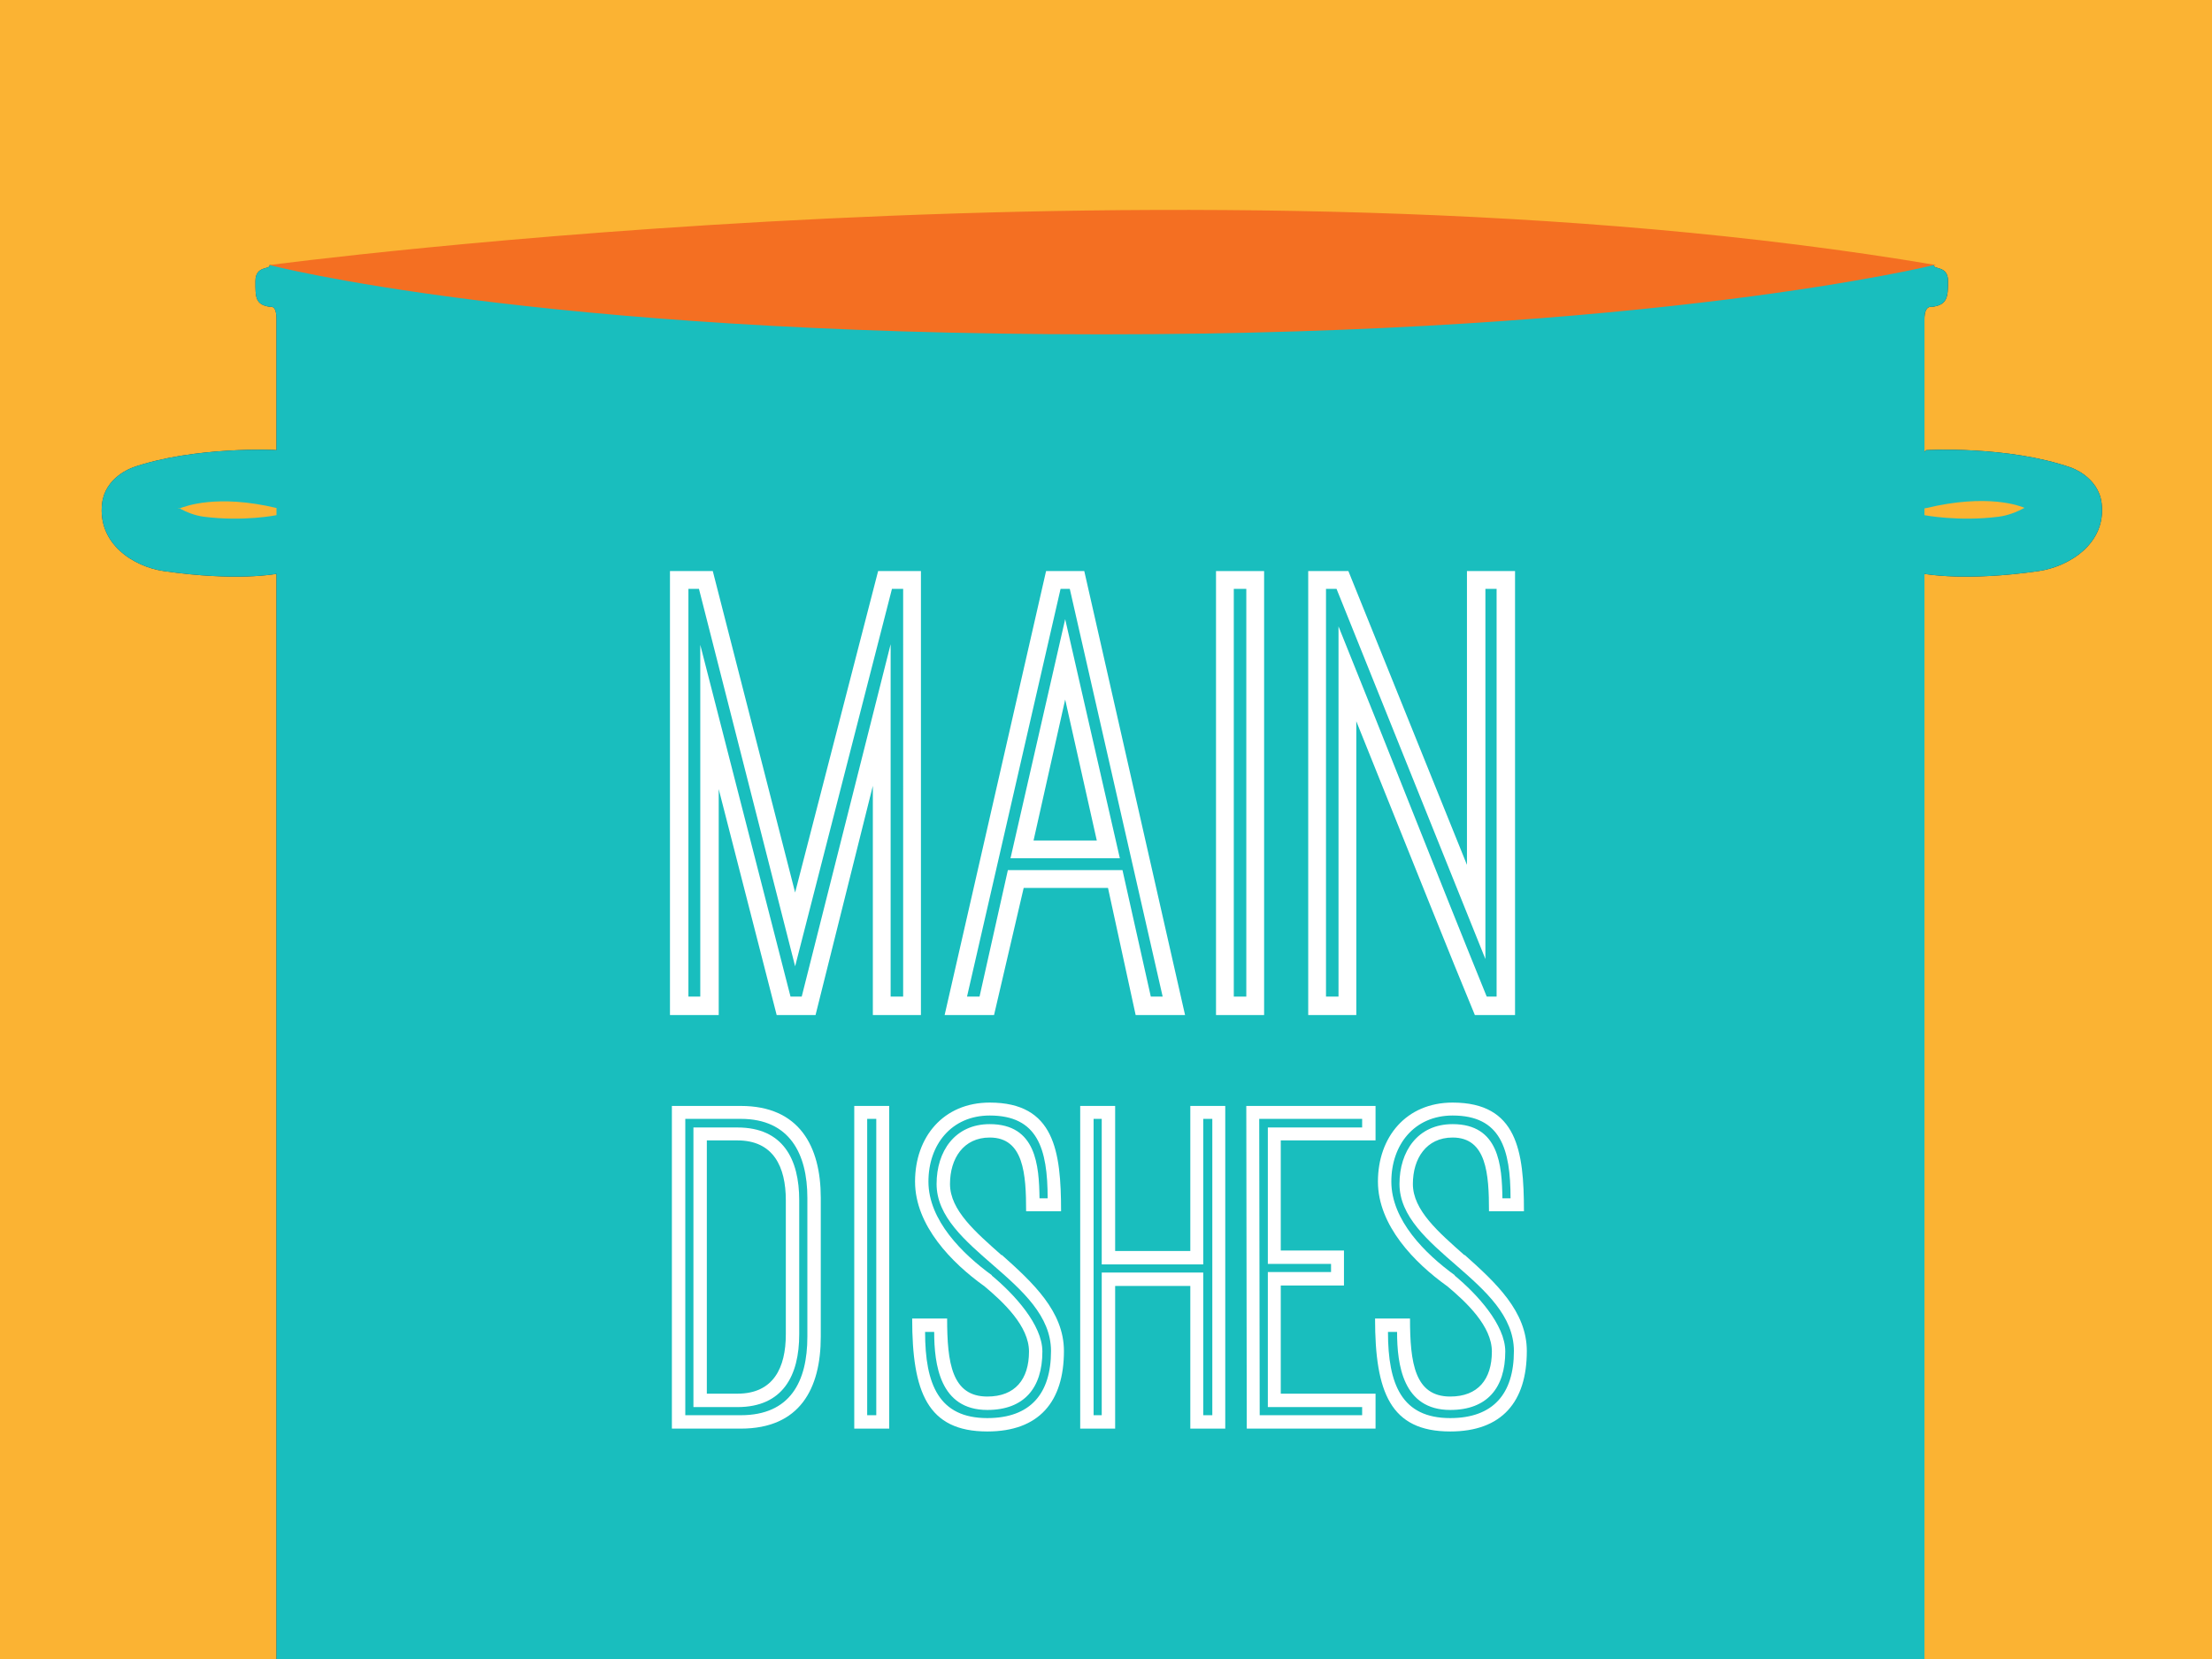 <?xml version="1.0" encoding="utf-8"?>
<!-- Generator: Adobe Illustrator 16.0.4, SVG Export Plug-In . SVG Version: 6.00 Build 0)  -->
<!DOCTYPE svg PUBLIC "-//W3C//DTD SVG 1.1//EN" "http://www.w3.org/Graphics/SVG/1.1/DTD/svg11.dtd">
<svg version="1.1" id="Layer_1" xmlns="http://www.w3.org/2000/svg" xmlns:xlink="http://www.w3.org/1999/xlink" x="0px" y="0px"
	 width="250px" height="187.5px" viewBox="-25 -18.75 250 187.5" enable-background="new -25 -18.75 250 187.5"
	 xml:space="preserve">
<rect x="-25" y="-18.75" width="250" height="187.5" fill="#333333" stroke="none"/>
<g>
	<g>
		<path d="M-4.817,38.667c0.902,0.488,1.846,0.86,2.853,0.987c4.499,0.573,8.215-0.182,8.215-0.182s0-0.298,0-0.81
			C-1.11,36.921-4.685,38.603-4.817,38.667z"/>
		<path fill="#FBB333" d="M225-18.75H-25v187.5H6.25c0-15.236,0-39.217,0-39.217V46.107c0,0-4.46,0.885-12.745-0.314
			c-3.407-0.492-7.512-3.087-6.964-7.663c0.346-2.889,3.208-3.952,3.428-4.029c-0.001-0.002-0.008-0.008-0.008-0.008
			c6.989-2.43,16.289-2,16.289-1.971c0-6.061,0-13.813,0-14.792c0-1.636-0.651-1.393-0.651-1.393
			c-1.775-0.208-1.729-1.114-1.729-2.922c0-1.812,1.739-1.254,1.599-1.812c0,0,29.668,7.836,94.061,7.836
			c62.524,0,94.057-7.836,94.057-7.836c-0.139,0.557,1.582,0,1.582,1.812c0,1.81-0.076,2.715-1.853,2.922
			c0,0-0.814-0.243-0.814,1.393c0,0.995,0,8.968,0,15.065c0-0.17,0.203-0.271,0.203-0.271s9.157-0.535,16.36,1.97
			c0,0,3.104,1.034,3.463,4.038c0.548,4.575-3.715,7.17-7.122,7.663c-8.284,1.197-12.905,0.312-12.905,0.312v83.426
			c0,0,0,23.98,0,39.217H225V-18.75z"/>
		<path d="M200.879,39.654c1.023-0.13,2.014-0.51,2.938-1.006c-0.477-0.209-4.153-1.644-11.113,0.025
			c-0.086,0.02-0.203,0.033-0.203,0.05c0,0.474,0,0.75,0,0.75S196.382,40.227,200.879,39.654z"/>
		<path fill="#FBB333" d="M-10.01,34.094c0,0-0.013,0.003-0.022,0.008c0.008,0.004,0.031,0.015,0.044,0.042
			C-10.01,34.115-10.01,34.094-10.01,34.094z"/>
		<path fill="#F46F22" d="M5.474,11.204c0,0,105.537-14.02,188.329,0c0,0-44.449,12.675-94.164,12.675
			C99.639,23.879,24.505,30.235,5.474,11.204z"/>
		<path fill="#19BEBE" d="M192.5,46.107c0,0,4.621,0.885,12.902-0.314c3.408-0.492,7.672-3.087,7.122-7.663
			c-0.358-3.003-3.462-4.037-3.462-4.037c-7.205-2.505-16.361-1.97-16.361-1.97s-0.201,0.101-0.201,0.271c0-6.096,0-14.069,0-15.065
			c0-1.636,0.815-1.393,0.815-1.393c1.774-0.209,1.852-1.114,1.852-2.922c0-1.812-1.721-1.253-1.582-1.812
			c0,0-31.534,7.836-94.058,7.836c-64.393,0-94.061-7.836-94.061-7.836c0.14,0.557-1.599,0-1.599,1.812
			c0,1.81-0.044,2.715,1.73,2.922c0,0,0.651-0.244,0.651,1.393c0,0.98,0,8.732,0,14.791c0-0.027-9.3-0.458-16.289,1.971
			c0,0,0.006,0.006,0.008,0.007c0.01-0.003,0.022-0.007,0.022-0.007s0,0.021,0.023,0.051c-0.014-0.027-0.036-0.038-0.045-0.042
			c-0.22,0.077-3.082,1.141-3.428,4.029c-0.547,4.575,3.559,7.171,6.964,7.663C1.79,46.992,6.25,46.107,6.25,46.107v83.426
			c0,0,0,23.98,0,39.217H192.5c0-15.236,0-39.217,0-39.217V46.107z"/>
		<g id="XMLID_5_">
			<g>
				<path fill="#FBB333" d="M203.812,38.65c-0.924,0.488-1.913,0.875-2.938,1c-4.488,0.575-8.375-0.175-8.375-0.175s0-0.275,0-0.75
					c0-0.025,0.112-0.038,0.2-0.05C199.663,37,203.338,38.438,203.812,38.65z"/>
			</g>
		</g>
		<g id="XMLID_4_">
			<g>
				<path fill="#FBB333" d="M6.25,38.663c0,0.512,0,0.812,0,0.812s-3.713,0.75-8.212,0.175c-0.975-0.125-1.875-0.476-2.737-0.938
					C-4.05,38.462-0.488,37.075,6.25,38.663z"/>
				<path fill="#FBB333" d="M-4.812,38.663c0.038,0.012,0.062,0.038,0.1,0.05c-0.05,0.025-0.087,0.037-0.1,0.037c0,0,0,0-0.012,0
					c0-0.012,0-0.025,0-0.037C-4.825,38.713-4.825,38.663-4.812,38.663z"/>
			</g>
		</g>
		<path fill="#FBB333" d="M-4.829,38.672c0,0,0.01-0.005,0.012-0.006l-0.002-0.001C-4.809,38.667-4.839,38.67-4.829,38.672z"/>
	</g>
	<g>
		<g enable-background="new    ">
			<path fill="#FFFFFF" d="M50.72,95.971V45.793h4.839l9.306,36.33l9.38-36.33h4.839v50.178h-5.435V70.063l-6.477,25.908H62.78
				l-6.551-25.536v25.536H50.72z M54.145,54.131l10.199,39.754h1.266l10.05-39.829v39.829h1.415V47.803h-1.266L64.865,90.462
				L53.996,47.803h-1.191v46.083h1.34V54.131z"/>
			<path fill="#FFFFFF" d="M81.762,95.971l11.465-50.178h4.318l11.391,50.178h-5.584l-3.126-14.368h-9.529l-3.35,14.368H81.762z
				 M88.909,79.592h12.954l3.201,14.294h1.34L95.907,47.803h-1.042L84.293,93.886h1.415L88.909,79.592z M101.565,78.252H89.207
				l6.179-27.024L101.565,78.252z M91.812,76.242h7.147L95.386,60.31L91.812,76.242z"/>
			<path fill="#FFFFFF" d="M112.434,95.971V45.793h5.435v50.178H112.434z M115.857,47.803h-1.414v46.083h1.414V47.803z"/>
			<path fill="#FFFFFF" d="M128.289,95.971h-5.435V45.793h4.541l13.4,33.204V45.793h5.435v50.178h-4.541
				c-2.903-6.998-6.179-15.262-13.4-33.204V95.971z M143.029,93.886h1.117V47.803h-1.266v41.839l-16.825-41.839h-1.191v46.083h1.414
				V52.046C131.937,66.043,137.371,79.965,143.029,93.886z"/>
		</g>
	</g>
	<g>
		<g enable-background="new    ">
			<path fill="#FFFFFF" d="M50.936,142.712v-36.469h7.792c6.601,0,9.036,4.545,9.036,10.389v15.691
				c0,5.897-2.381,10.389-9.036,10.389H50.936z M66.249,132.323v-15.691c0-4.978-2.002-8.928-7.521-8.928h-6.276v33.493h6.276
				C64.301,141.197,66.249,137.409,66.249,132.323z M53.371,108.678h4.978c5.14,0,6.979,3.571,6.979,8.225v15.15
				c0,4.653-1.839,8.225-6.979,8.225h-4.978V108.678z M58.349,138.762c4.058,0,5.465-2.922,5.465-6.709v-15.15
				c0-3.787-1.407-6.764-5.465-6.764h-3.463v28.623H58.349z"/>
			<path fill="#FFFFFF" d="M71.548,142.712v-36.469h3.95v36.469H71.548z M74.037,107.704h-1.028v33.493h1.028V107.704z"/>
			<path fill="#FFFFFF" d="M78.094,130.268h3.95c0,5.031,0.541,8.819,4.545,8.819c3.138,0,4.708-1.948,4.708-5.086
				c0-2.868-2.868-5.573-5.14-7.467l0.054,0.054c-3.625-2.598-7.792-6.817-7.792-11.796c0-5.031,3.192-8.928,8.441-8.928
				c7.305,0,8.062,5.465,8.062,12.283h-3.95c0-4.221-0.271-8.333-4.112-8.333c-2.976,0-4.491,2.381-4.491,5.248
				c0,2.977,2.921,5.465,5.843,8.062v-0.054c3.517,3.138,7.034,6.384,7.034,10.875c0,5.735-2.813,9.09-8.657,9.09
				C79.825,143.036,78.094,138.6,78.094,130.268z M93.785,133.946c0-7.899-12.932-11.524-12.932-18.884
				c0-3.679,2.056-6.763,6.006-6.763c5.249,0,5.573,4.653,5.627,8.387h0.919c0-5.628-1.136-9.361-6.547-9.361
				c-4.329,0-6.926,3.301-6.926,7.467c0,4.383,3.842,8.171,7.196,10.605h-0.054c2.543,2.11,5.735,5.573,5.735,8.604
				c0,4.111-2.056,6.601-6.222,6.601c-5.356,0-6.006-5.14-6.006-8.819h-1.028c0,5.952,1.569,9.739,7.034,9.739
				C91.458,141.521,93.785,138.762,93.785,133.946z"/>
			<path fill="#FFFFFF" d="M113.478,106.243v36.469h-3.949v-16.124h-8.495v16.124h-3.95v-36.469h3.95v16.395h8.495v-16.395H113.478z
				 M110.989,124.153H99.518v-16.449h-0.92v33.493h0.92v-16.124h11.471v16.124h1.027v-33.493h-1.027V124.153z"/>
			<path fill="#FFFFFF" d="M119.752,110.139v12.445h7.143v3.95h-7.143v12.228h10.713v3.95H115.91l-0.054-36.469h14.608v3.896
				H119.752z M128.95,107.704h-11.633l0.054,33.493h11.579v-0.92h-10.659v-15.259h7.143v-0.92h-7.143v-15.421h10.659V107.704z"/>
			<path fill="#FFFFFF" d="M130.409,130.268h3.95c0,5.031,0.541,8.819,4.545,8.819c3.139,0,4.707-1.948,4.707-5.086
				c0-2.868-2.867-5.573-5.14-7.467l0.054,0.054c-3.625-2.598-7.791-6.817-7.791-11.796c0-5.031,3.192-8.928,8.44-8.928
				c7.305,0,8.062,5.465,8.062,12.283h-3.95c0-4.221-0.271-8.333-4.112-8.333c-2.976,0-4.491,2.381-4.491,5.248
				c0,2.977,2.922,5.465,5.844,8.062v-0.054c3.518,3.138,7.034,6.384,7.034,10.875c0,5.735-2.813,9.09-8.657,9.09
				C132.141,143.036,130.409,138.6,130.409,130.268z M146.101,133.946c0-7.899-12.932-11.524-12.932-18.884
				c0-3.679,2.056-6.763,6.006-6.763c5.248,0,5.573,4.653,5.627,8.387h0.92c0-5.628-1.136-9.361-6.547-9.361
				c-4.328,0-6.926,3.301-6.926,7.467c0,4.383,3.842,8.171,7.196,10.605h-0.054c2.543,2.11,5.735,5.573,5.735,8.604
				c0,4.111-2.057,6.601-6.223,6.601c-5.356,0-6.006-5.14-6.006-8.819h-1.028c0,5.952,1.569,9.739,7.034,9.739
				C143.774,141.521,146.101,138.762,146.101,133.946z"/>
		</g>
	</g>
</g>
</svg>
